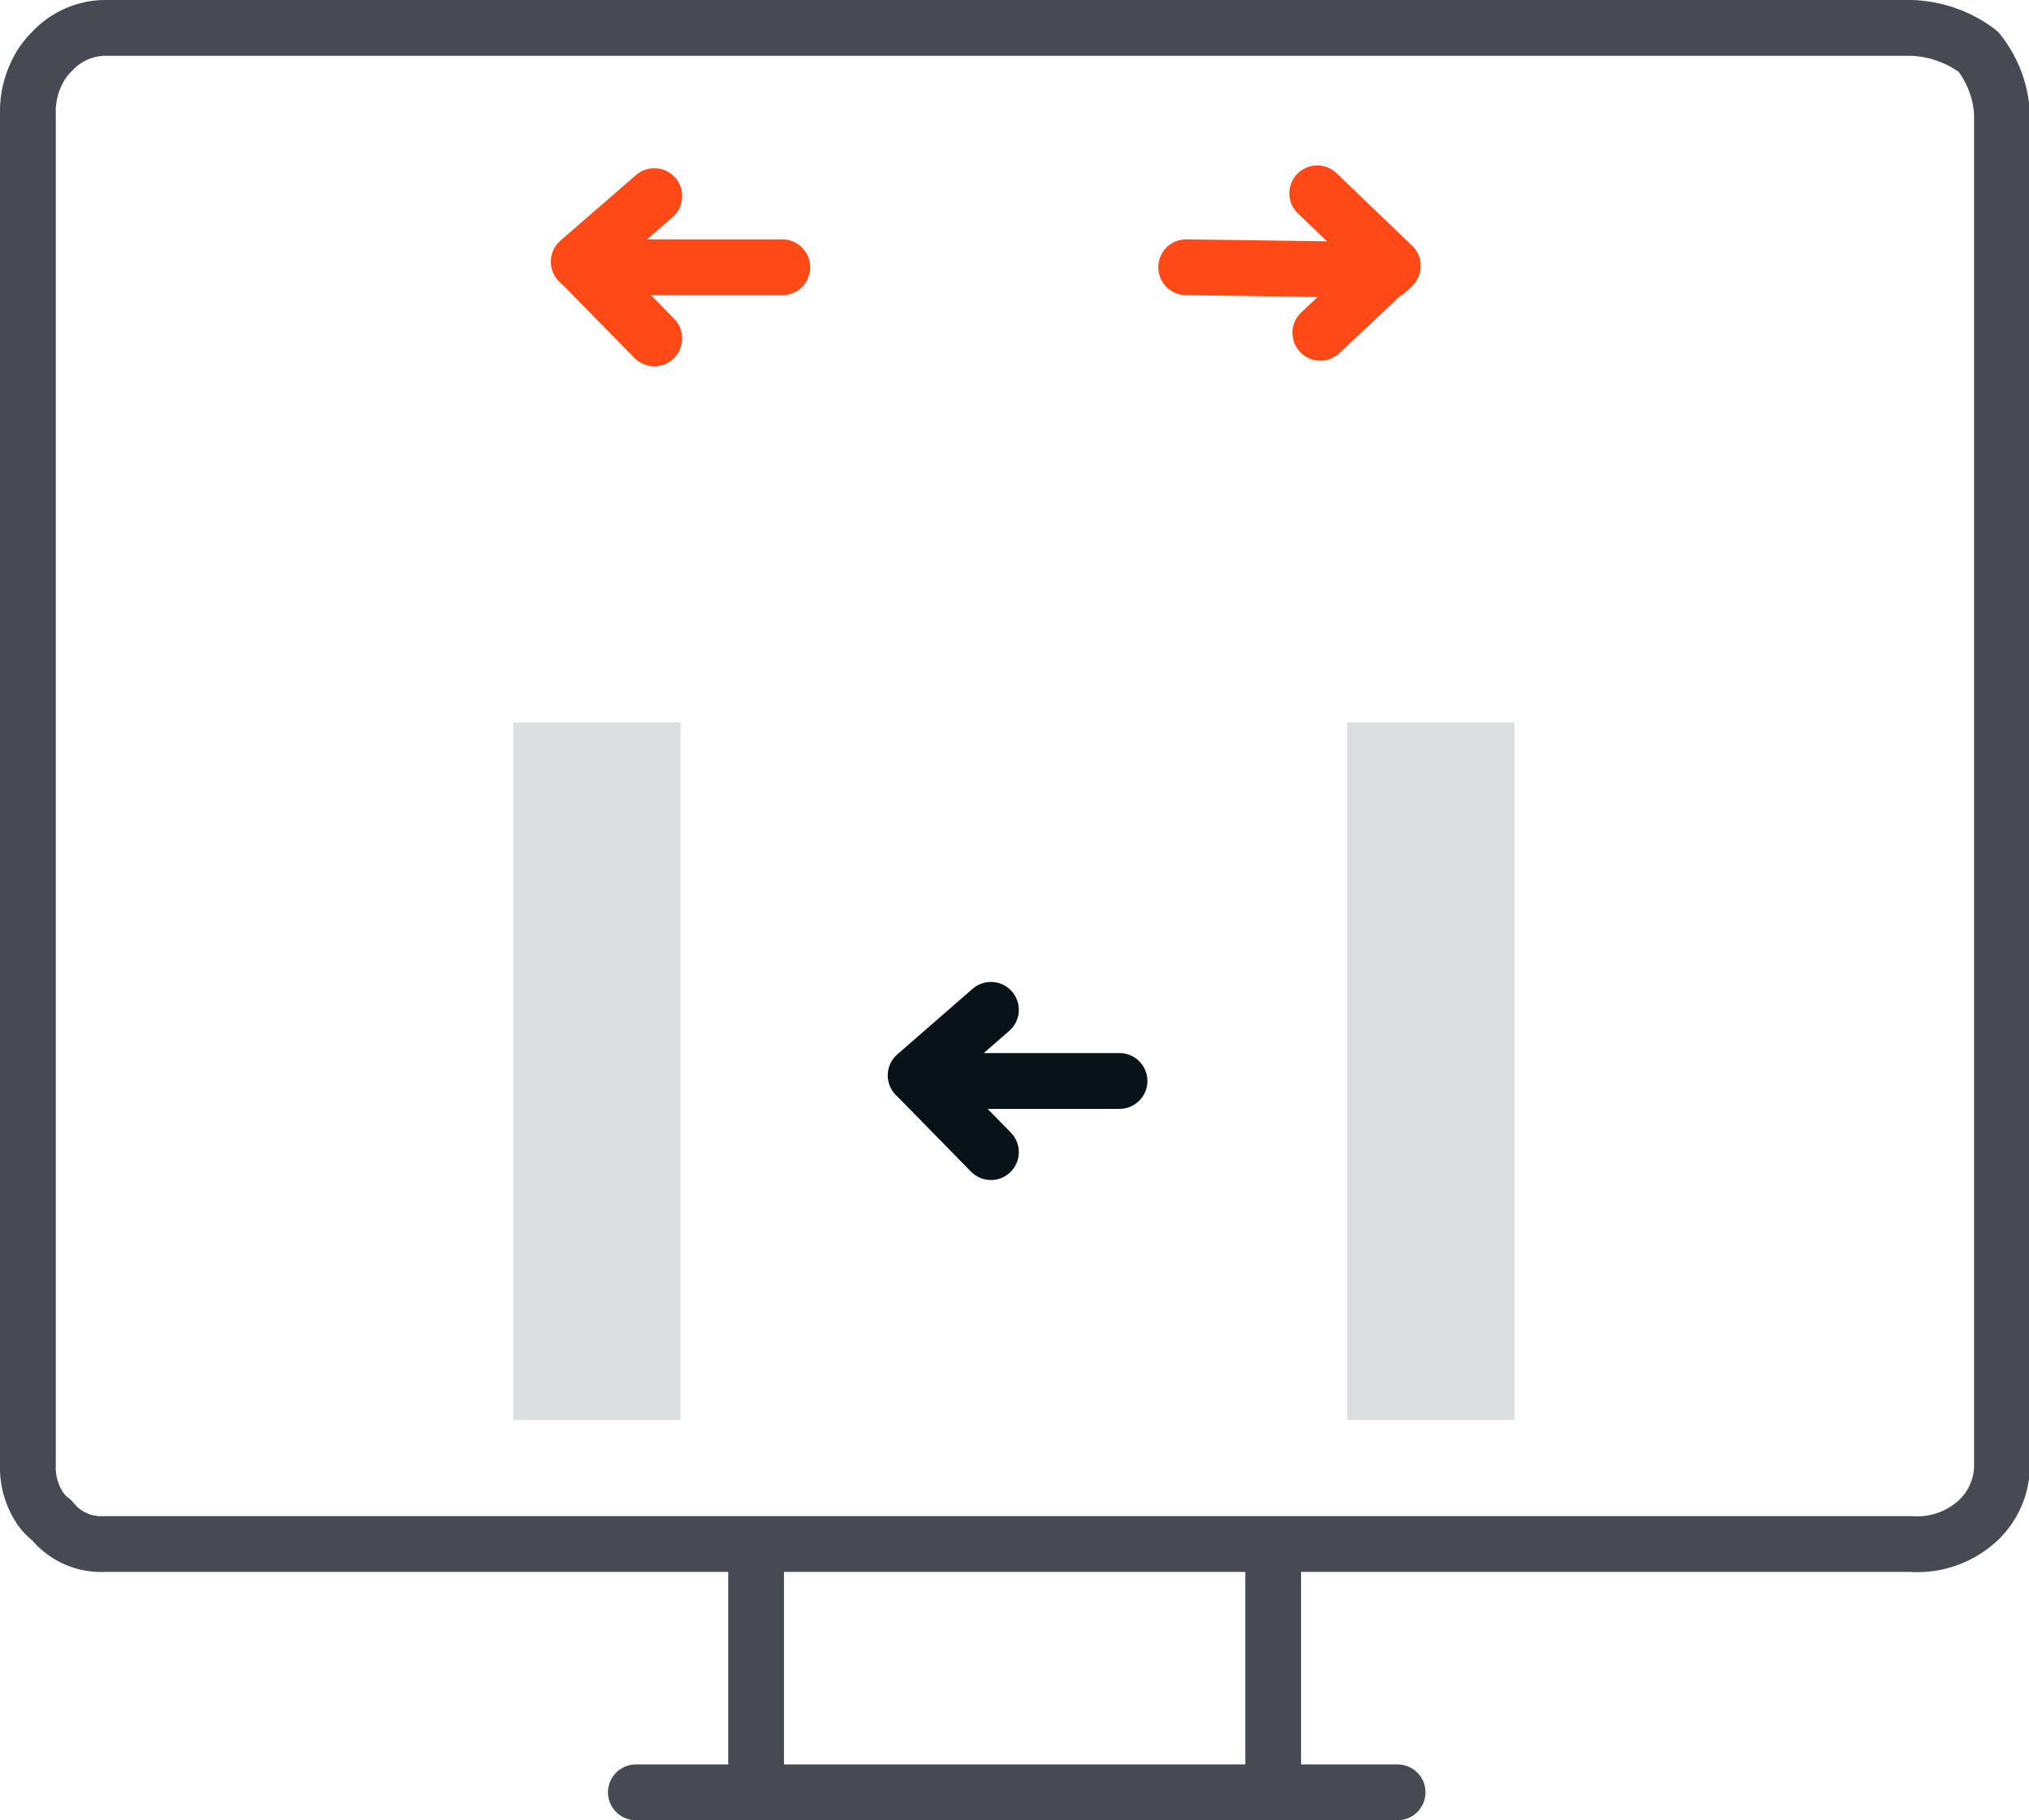 <svg id="Layer_1" data-name="Layer 1" xmlns="http://www.w3.org/2000/svg" viewBox="0 0 72.75 65.25"><defs><style>.cls-1,.cls-3,.cls-4{fill:none;stroke-linecap:round;stroke-linejoin:round;stroke-width:2px;}.cls-1{stroke:#464a53;}.cls-2{fill:#dcdfdf;}.cls-3{stroke:#ff4a17;}.cls-4{stroke:#081219;}</style></defs><path id="Layer1_37_1_STROKES" data-name="Layer1 37 1 STROKES" class="cls-1" d="M46.12,55.77H69a3.21,3.21,0,0,0,2.4-.85,2.71,2.71,0,0,0,.85-2V4.47a3.9,3.9,0,0,0-.85-2.2A4.2,4.2,0,0,0,69,1.42H4.17a2.63,2.63,0,0,0-1.84.85,2.63,2.63,0,0,0-.55.78,3.12,3.12,0,0,0-.31,1.42V52.92a2.64,2.64,0,0,0,.31,1.35,1.82,1.82,0,0,0,.55.65,2.25,2.25,0,0,0,1.84.85H46.12v8.9h4.46m-27.31,0h4.31v-8.9m18.54,8.9H27.58" transform="translate(-0.47 -0.42)"/><g id="Layer1_37_MEMBER_0_FILL" data-name="Layer1 37 MEMBER 0 FILL"><path class="cls-2" d="M18.87,26.32h6v25h-6v-25m29.9,0h6v25h-6Z" transform="translate(-0.47 -0.42)"/></g><path id="Layer1_37_MEMBER_0_1_STROKES" data-name="Layer1 37 MEMBER 0 1 STROKES" class="cls-3" d="M43,10l7.2.1-2.39,2.25m-.11-5,2.71,2.6-.21.2M21.43,10h7.09m-7.09,0-.21-.2,2.71-2.35m0,5.1L21.43,10" transform="translate(-0.47 -0.42)"/><path id="Layer1_37_MEMBER_0_MEMBER_0_1_STROKES" data-name="Layer1 37 MEMBER 0 MEMBER 0 1 STROKES" class="cls-4" d="M36,41.72l-2.5-2.55h7.11m-7.11,0-.2-.2L36,36.62" transform="translate(-0.47 -0.42)"/></svg>